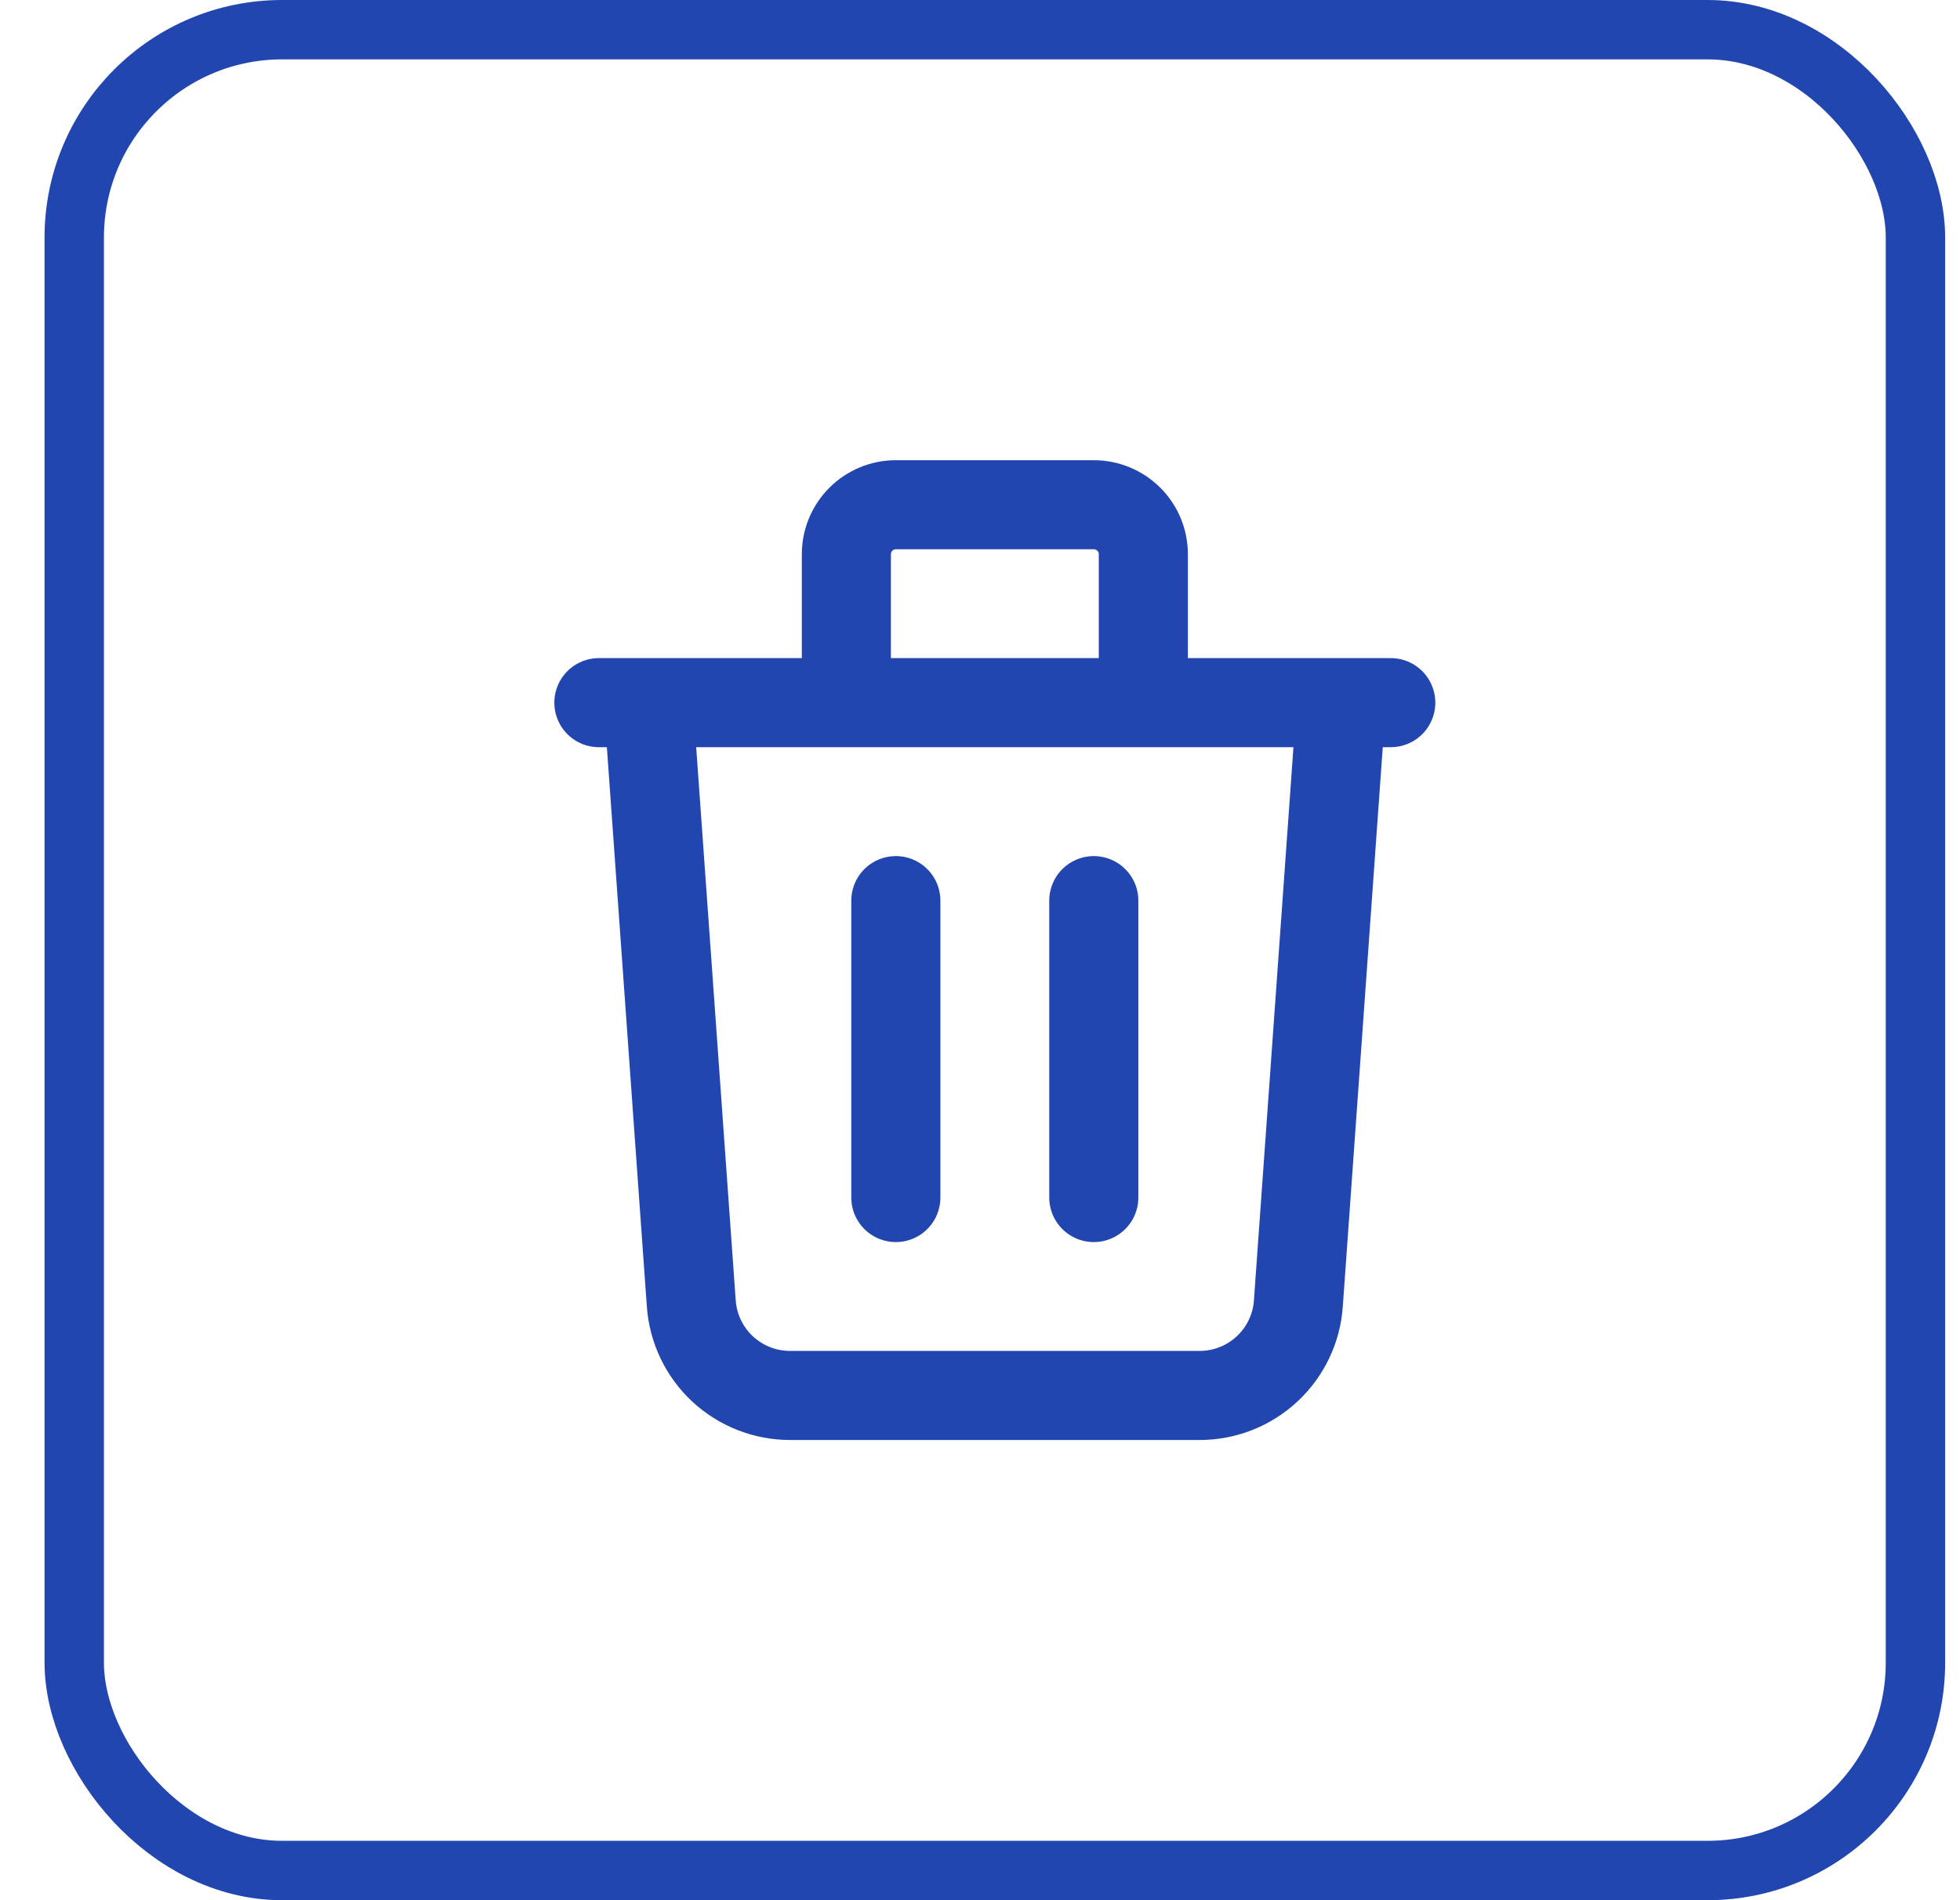 <svg width="33" height="32" viewBox="0 0 33 32" fill="none" xmlns="http://www.w3.org/2000/svg">
<path d="M15.083 15.167V20.167M18.416 15.167V20.167M10.083 11.833H23.416M22.583 11.833L21.86 21.952C21.831 22.372 21.642 22.766 21.334 23.053C21.026 23.34 20.62 23.5 20.198 23.5H13.301C12.88 23.5 12.474 23.34 12.165 23.053C11.857 22.766 11.669 22.372 11.639 21.952L10.916 11.833H22.583ZM19.25 11.833V9.333C19.25 9.112 19.162 8.9 19.006 8.744C18.849 8.588 18.637 8.5 18.416 8.5H15.083C14.862 8.5 14.65 8.588 14.494 8.744C14.338 8.9 14.25 9.112 14.25 9.333V11.833H19.25Z" stroke="#2146AF" stroke-width="1.5" stroke-linecap="round" stroke-linejoin="round"/>
<rect x="1.25" y="0.5" width="31" height="31" rx="3.5" stroke="#2146AF"/>
</svg>
